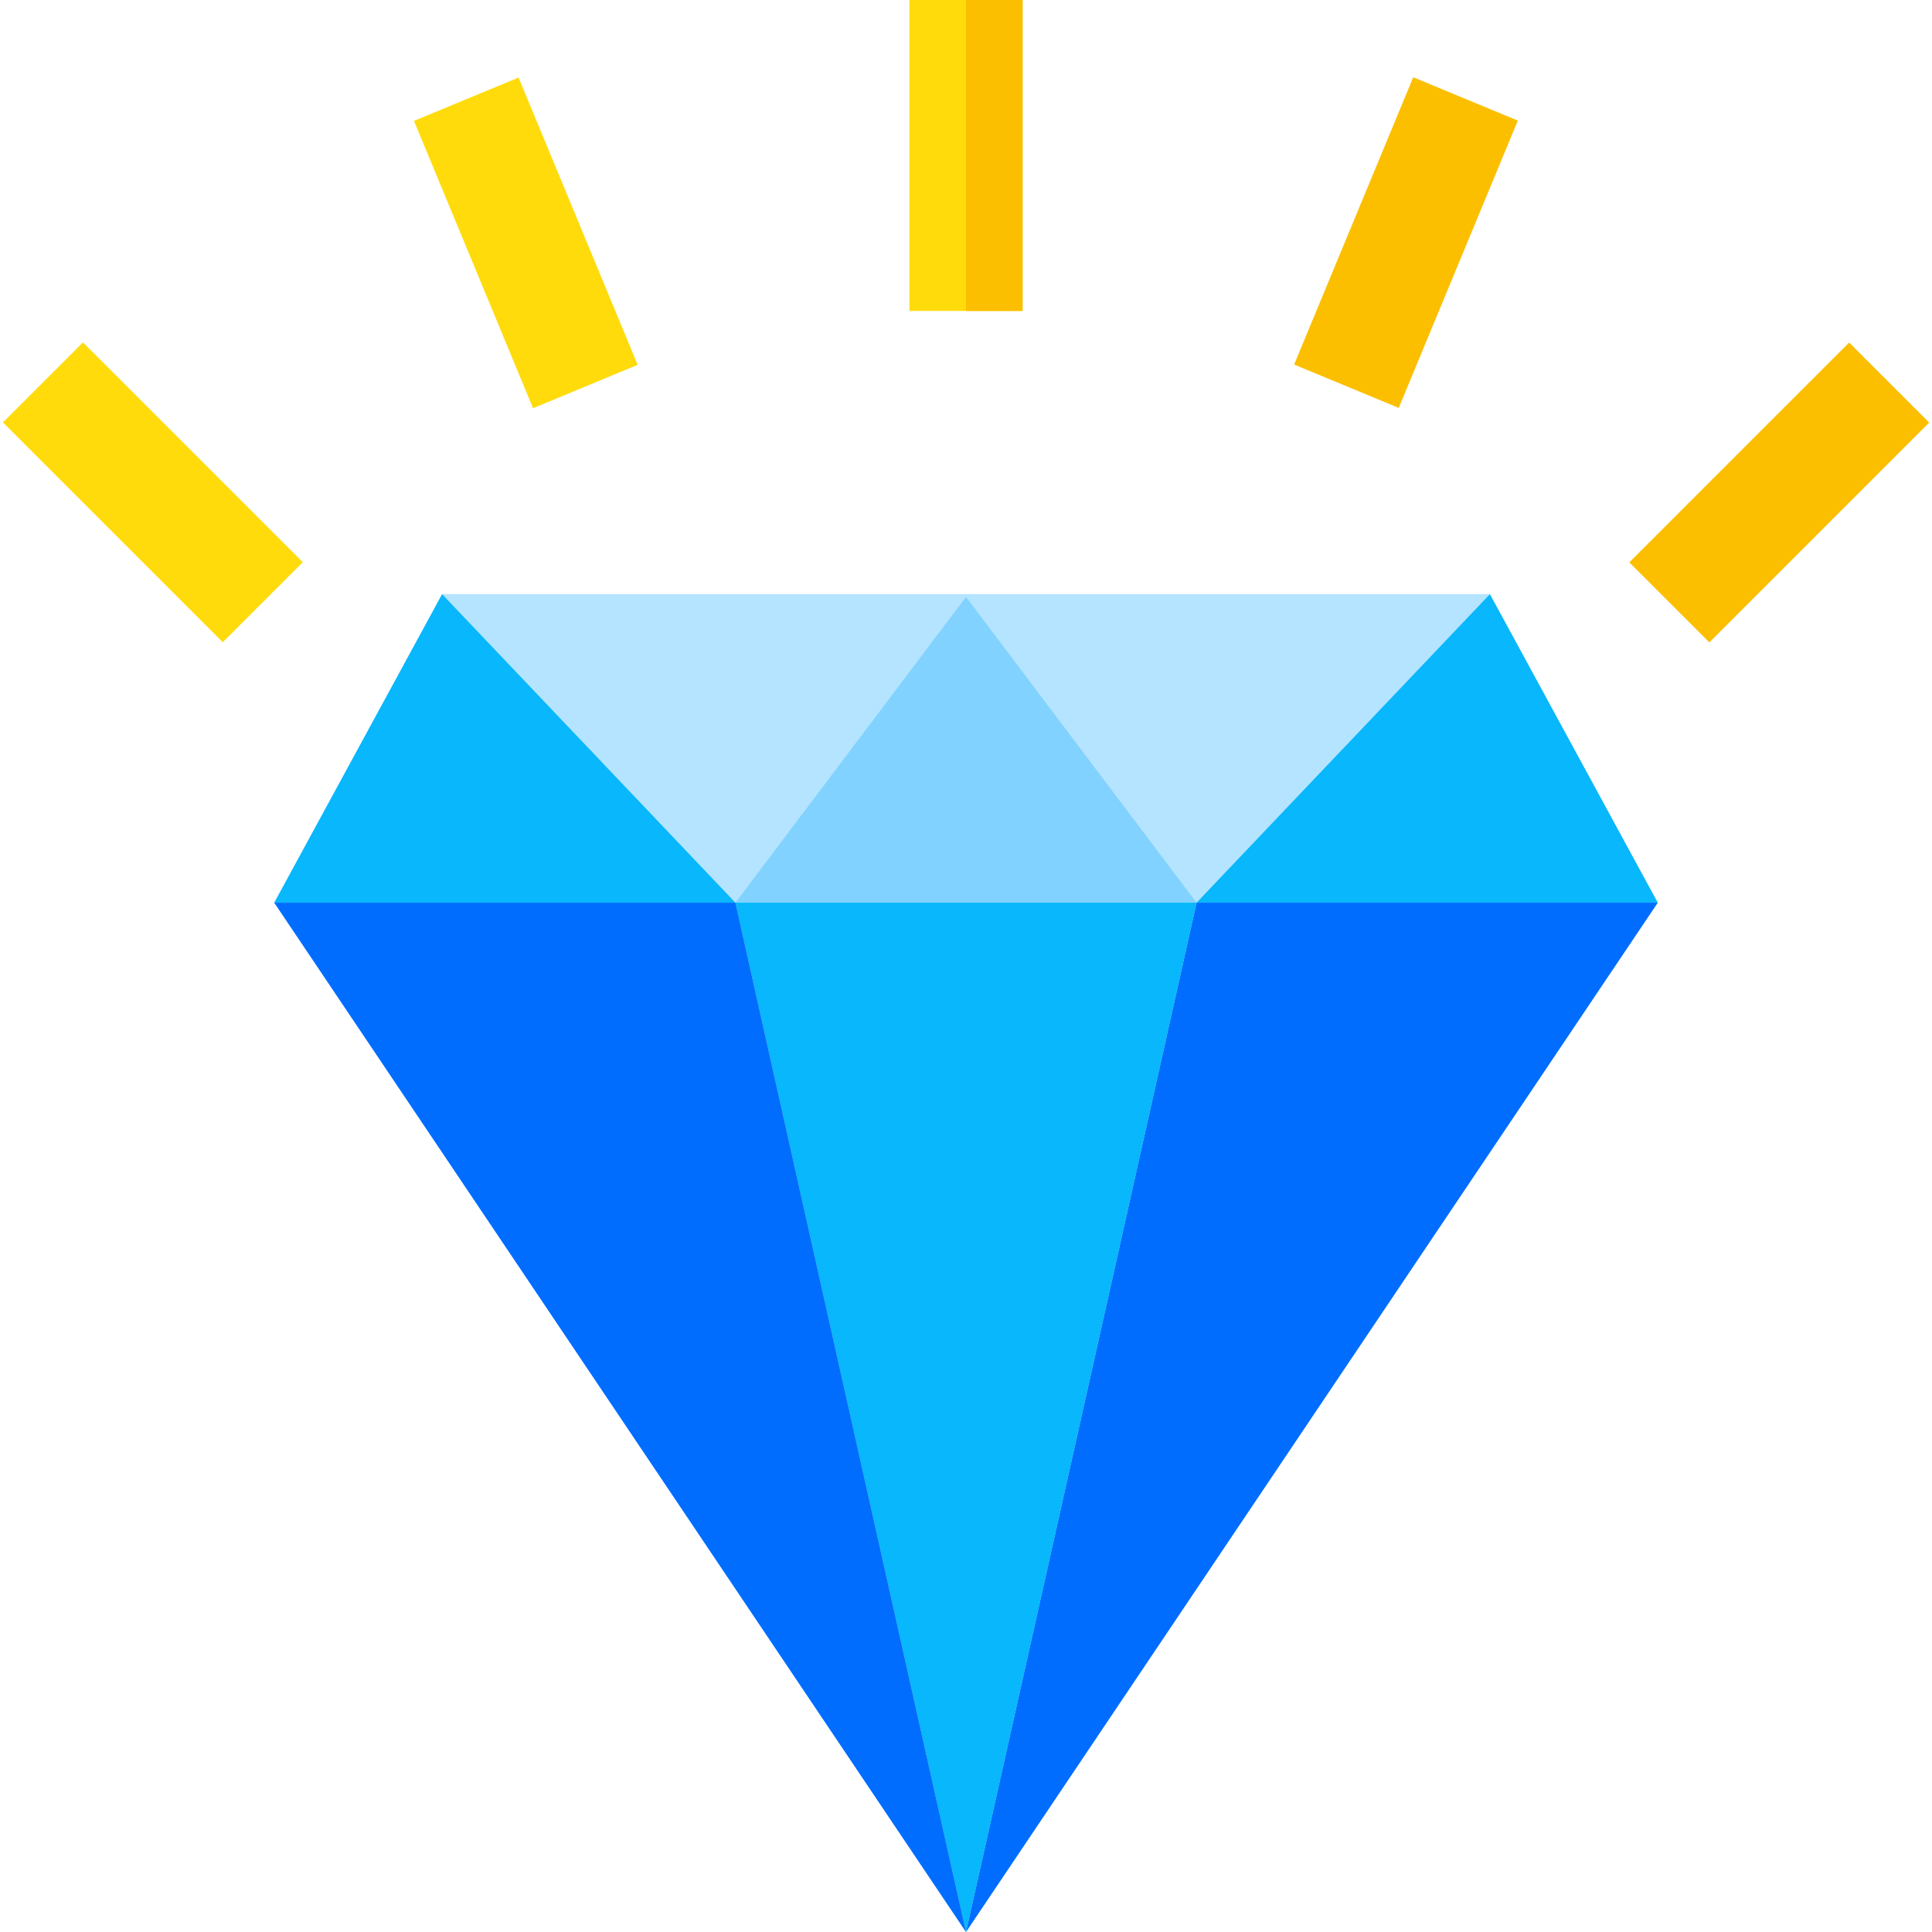 <?xml version="1.0" encoding="iso-8859-1"?>
<!-- Generator: Adobe Illustrator 19.0.0, SVG Export Plug-In . SVG Version: 6.00 Build 0)  -->
<svg version="1.1" id="Capa_1" xmlns="http://www.w3.org/2000/svg" xmlns:xlink="http://www.w3.org/1999/xlink" x="0px" y="0px"
	 viewBox="0 0 512 512" style="enable-background:new 0 0 512 512;" xml:space="preserve">
<g>
	<polygon style="fill:#B4E4FF;" points="439.319,239.225 255.999,512 72.679,239.225 117.161,157.466 394.837,157.466 	"/>
	<polygon style="fill:#B4E4FF;" points="255.999,158.183 317.105,239.225 317.106,239.225 394.837,157.466 117.161,157.466 
		194.892,239.225 	"/>
	<polygon style="fill:#B4E4FF;" points="317.106,239.226 317.106,239.225 317.105,239.225 	"/>
</g>
<polygon style="fill:#82D2FF;" points="194.892,239.225 317.105,239.225 255.999,158.183 "/>
<polygon style="fill:#08B7FC;" points="439.319,239.225 394.837,157.466 317.106,239.225 "/>
<polygon style="fill:#006DFF;" points="317.106,239.225 317.106,239.226 255.999,512 439.319,239.225 "/>
<polygon style="fill:#08B7FC;" points="317.105,239.225 194.892,239.225 255.999,512 317.106,239.226 "/>
<polygon style="fill:#006DFF;" points="72.679,239.225 255.999,512 194.892,239.225 "/>
<polygon style="fill:#08B7FC;" points="117.161,157.466 72.679,239.225 194.892,239.225 "/>
<rect x="240.999" style="fill:#FFDB0C;" width="30" height="82.4"/>
<rect x="255.999" style="fill:#FBBF00;" width="15" height="82.4"/>
<g>
	
		<rect x="98.179" y="49.399" transform="matrix(-0.383 -0.924 0.924 -0.383 133.223 217.814)" style="fill:#FFDB0C;" width="82.402" height="30.001"/>
	
		<rect x="-0.681" y="115.451" transform="matrix(-0.707 -0.707 0.707 -0.707 -23.072 251.345)" style="fill:#FFDB0C;" width="82.399" height="30"/>
</g>
<g>
	
		<rect x="357.626" y="23.21" transform="matrix(-0.924 -0.383 0.383 -0.924 692.238 266.519)" style="fill:#FBBF00;" width="30.001" height="82.402"/>
	
		<rect x="456.481" y="89.245" transform="matrix(-0.707 -0.707 0.707 -0.707 712.63 556.07)" style="fill:#FBBF00;" width="30" height="82.399"/>
</g>
<g>
</g>
<g>
</g>
<g>
</g>
<g>
</g>
<g>
</g>
<g>
</g>
<g>
</g>
<g>
</g>
<g>
</g>
<g>
</g>
<g>
</g>
<g>
</g>
<g>
</g>
<g>
</g>
<g>
</g>
</svg>

